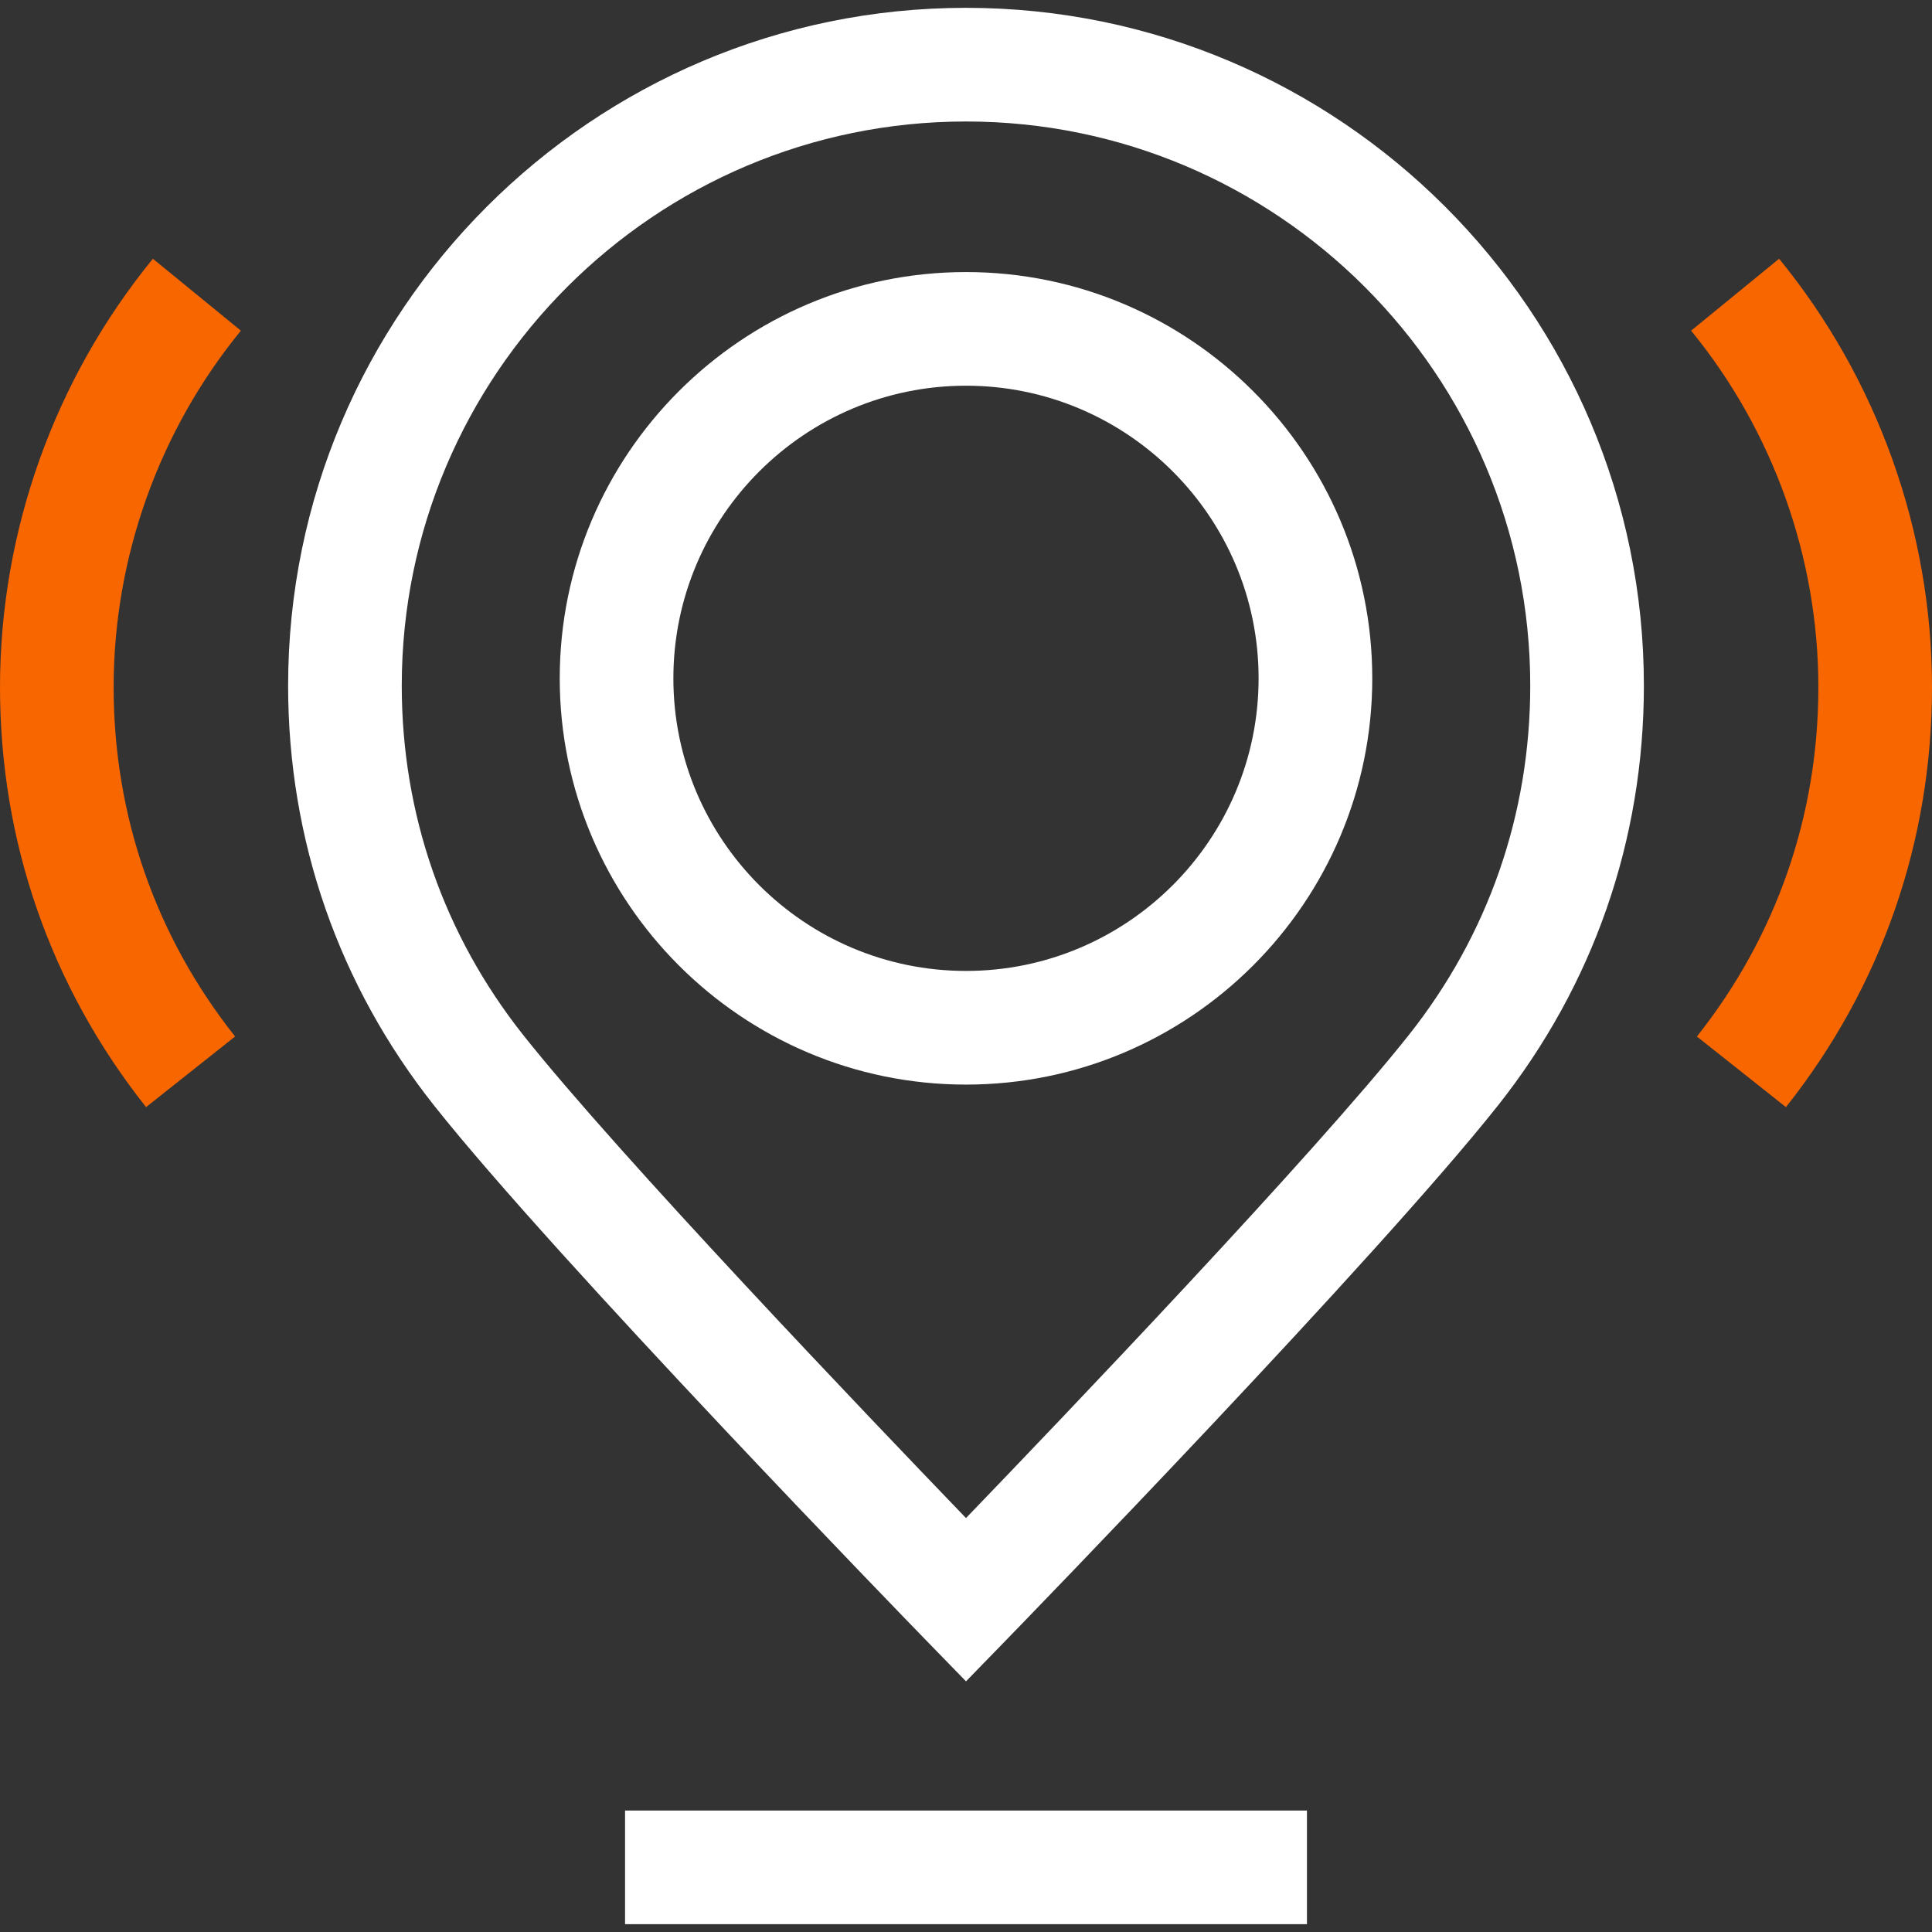 <svg width="78" height="78" viewBox="0 0 78 78" fill="none" xmlns="http://www.w3.org/2000/svg">
<rect x="0" y="0" width="78" height="78" fill="#333333" stroke="none"/>
<g clip-path="url(#clip0_1070_38430)">
<path d="M39 0.316C23.909 0.316 11.632 12.594 11.632 27.684C11.632 33.911 13.673 39.776 17.534 44.644C22.458 50.853 36.749 65.565 37.355 66.189L39 67.88L40.645 66.189C41.251 65.565 55.547 50.849 60.471 44.639C64.329 39.775 66.368 33.912 66.368 27.684C66.368 12.594 54.091 0.316 39 0.316ZM56.876 41.788C53.057 46.605 42.976 57.16 39 61.288C35.025 57.16 24.948 46.608 21.129 41.793C17.917 37.744 16.22 32.866 16.22 27.684C16.22 15.123 26.439 4.905 39 4.905C51.561 4.905 61.78 15.123 61.78 27.684C61.78 32.866 60.084 37.743 56.876 41.788Z" fill="white"/>
<path d="M39 10.984C29.956 10.984 22.598 18.342 22.598 27.386C22.598 36.43 29.956 43.788 39 43.788C48.044 43.788 55.402 36.43 55.402 27.386C55.402 18.342 48.044 10.984 39 10.984ZM39 39.199C32.486 39.199 27.186 33.9 27.186 27.386C27.186 20.872 32.486 15.572 39 15.572C45.514 15.572 50.813 20.872 50.813 27.386C50.813 33.9 45.514 39.199 39 39.199Z" fill="white"/>
<path d="M71.827 10.446L68.275 13.35C71.587 17.402 73.412 22.514 73.412 27.743C73.412 32.925 71.716 37.802 68.508 41.847L72.103 44.698C75.961 39.833 78 33.97 78 27.743C78 21.458 75.808 15.316 71.827 10.446Z" fill="#F86600"/>
<path d="M6.173 10.446C2.192 15.316 0 21.458 0 27.743C0 33.97 2.039 39.833 5.897 44.697L9.492 41.846C6.284 37.801 4.588 32.925 4.588 27.743C4.588 22.514 6.413 17.402 9.725 13.35L6.173 10.446Z" fill="#F86600"/>
<path d="M52.765 73.096H25.235V77.684H52.765V73.096Z" fill="white"/>
</g>
<defs>
<clipPath id="clip0_1070_38430">
<rect width="78" height="78" fill="white"/>
</clipPath>
</defs>
</svg>
